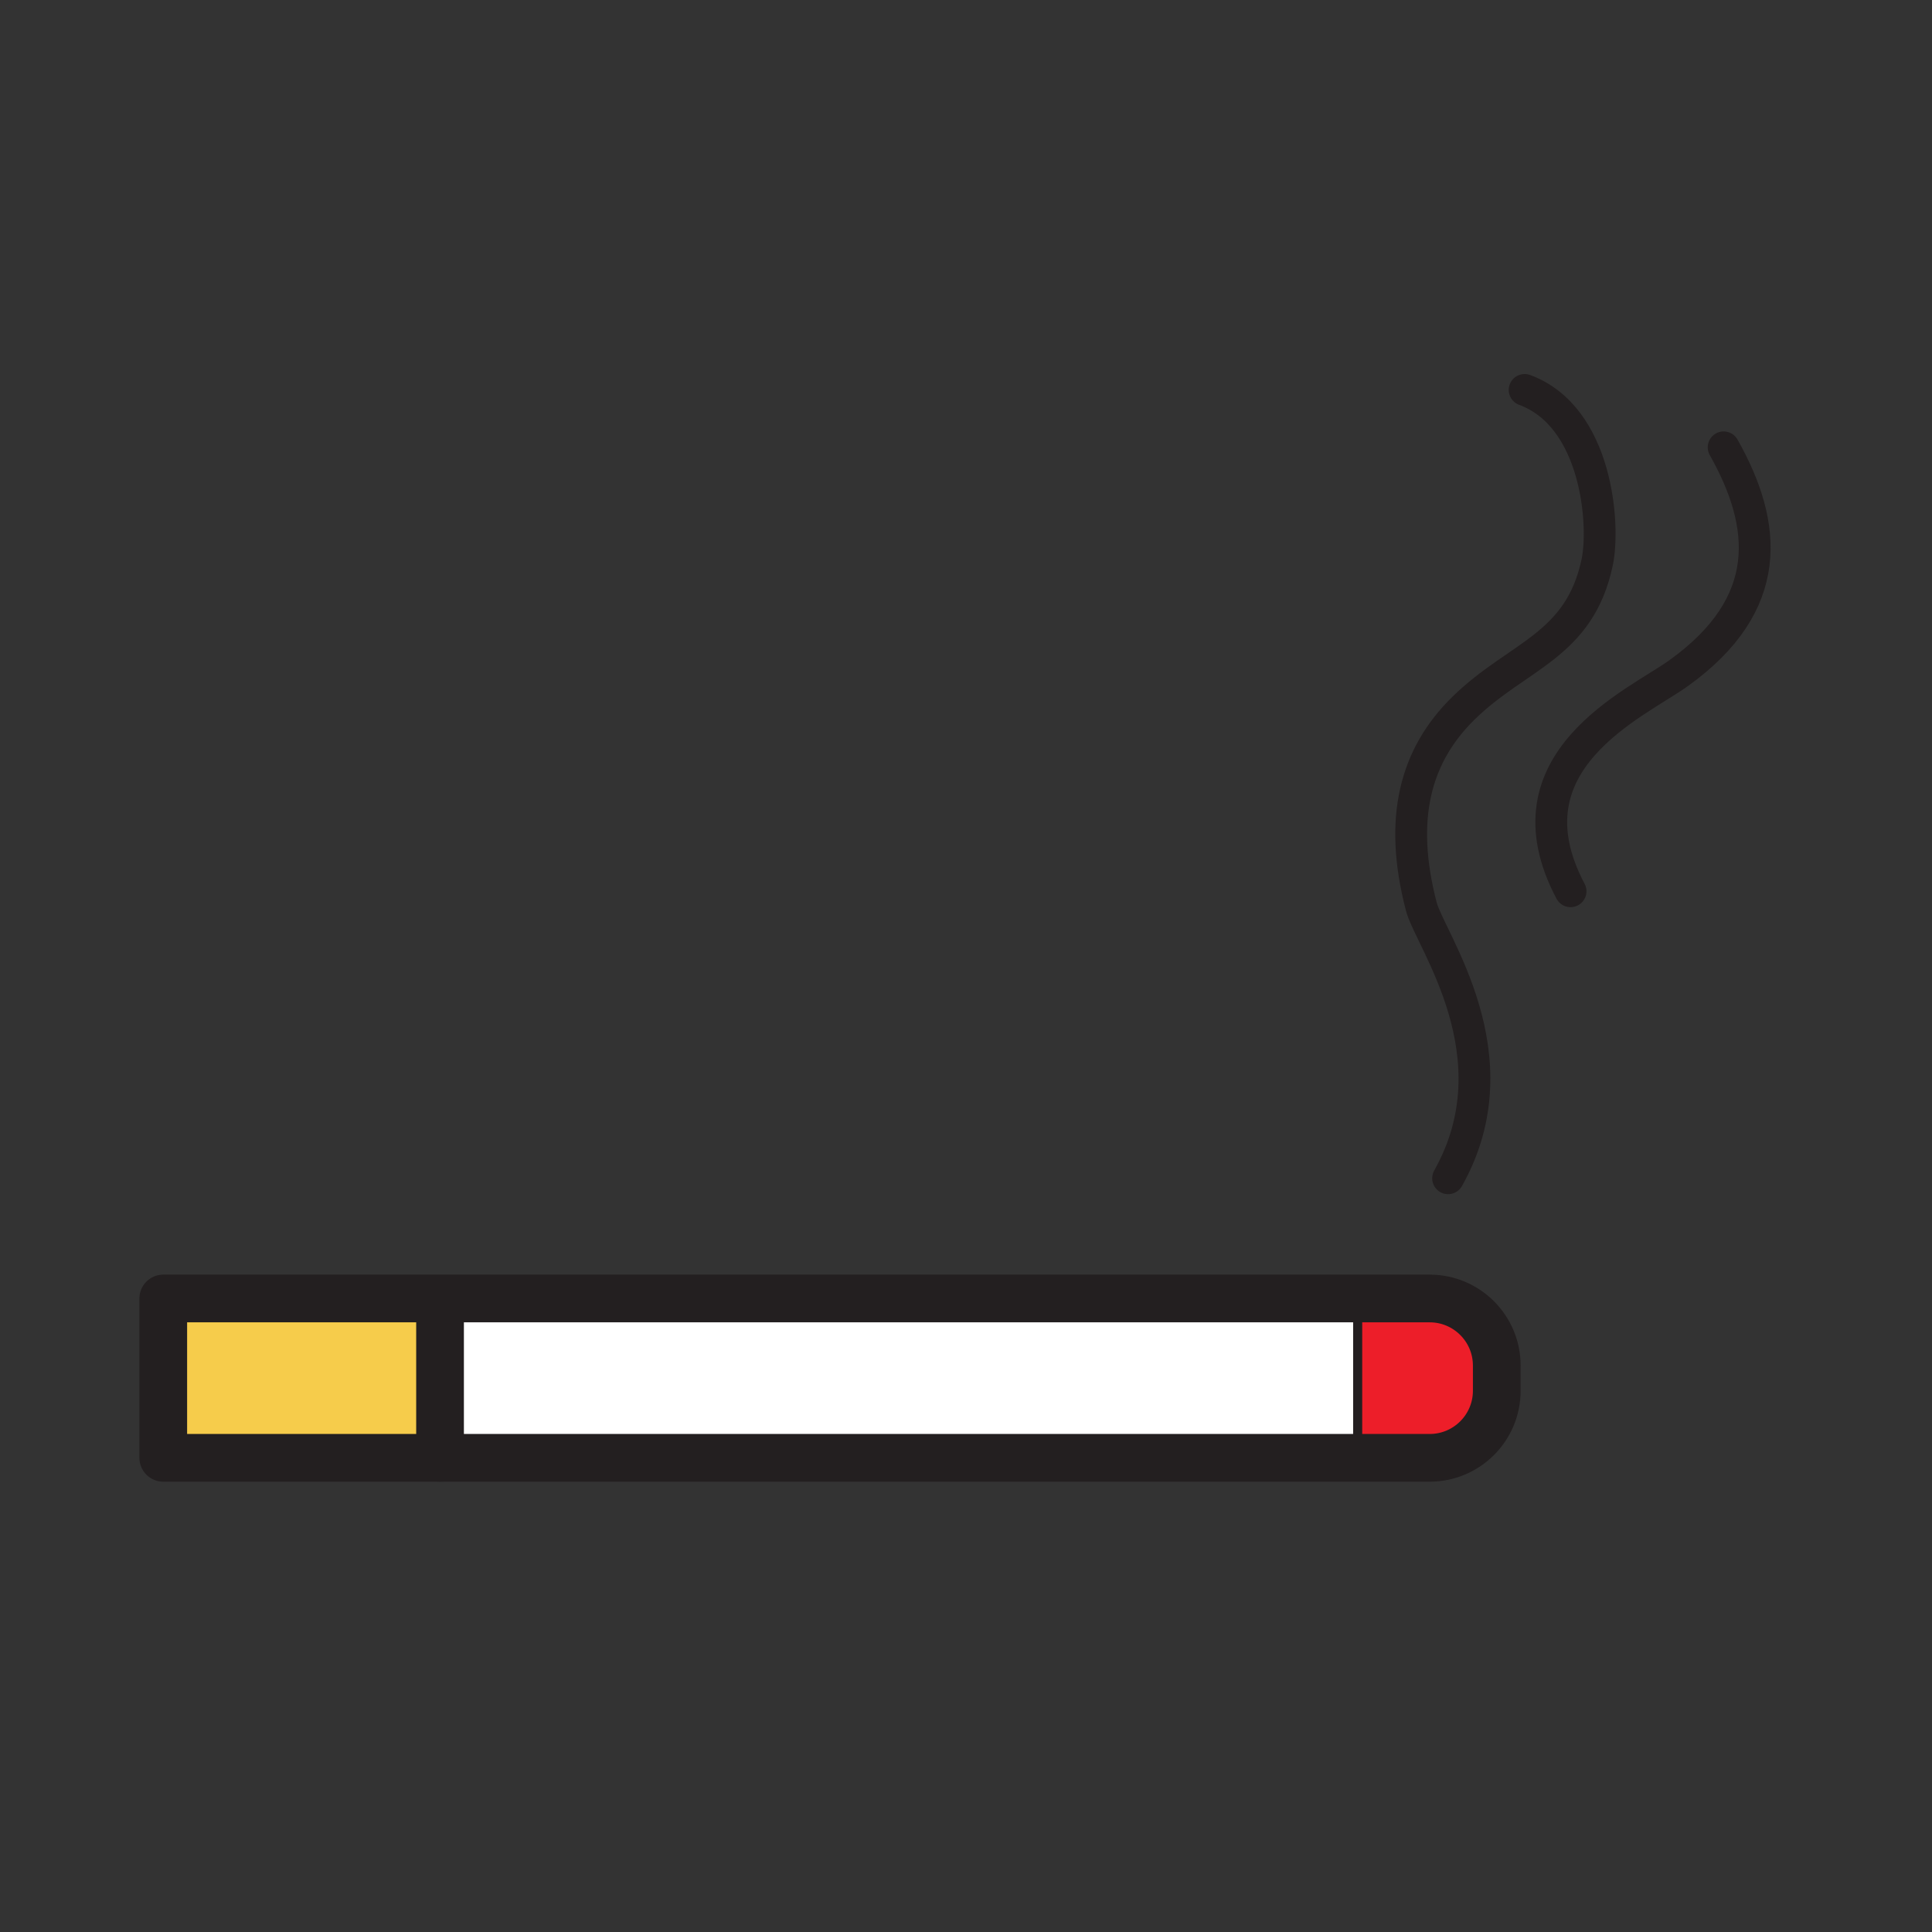 <svg enable-background="new 0 0 850.394 850.394" height="850.394" viewBox="0 0 850.394 850.394" width="850.394" xmlns="http://www.w3.org/2000/svg"><rect x="0" y="0" width="850.394" height="850.394" fill="#333333" stroke="none"/><path d="m193.69 576.46v65.22h-121.83v-70.14h121.83z" fill="#f6cc4b"/><path d="m619.29 571.54h-9.67c2.92-.14 6.21-.17 9.67 0z" fill="#231f20"/><path d="m597.6 641.68h21.87c-11.66.94-21.87 0-21.87 0z" fill="#231f20"/><path d="m652.97 622.61c1.851-23.99 3.69-40.61-14.149-47.38-6.25-2.37-13.17-3.381-19.53-3.69h10c16.3 0 29.53 13.22 29.53 29.53v11.08c0 16.31-13.23 29.529-29.53 29.529h-9.82c15.029-1.209 32.459-5.549 33.499-19.069z" fill="#fff"/><path d="m193.69 571.54h415.93c-7.08.33-12.021 1.24-12.021 1.24v68.899h-403.909v-65.22z" fill="#fff"/><path d="m619.47 641.68h-21.87v-68.9s4.94-.91 12.021-1.24h9.67c6.36.31 13.28 1.32 19.53 3.69 17.84 6.77 16 23.39 14.149 47.38-1.04 13.52-18.47 17.86-33.5 19.07z" fill="#ed1e29"/><g fill="none"><path d="m637.4 518.63c30.31-53.899-7.94-104.82-11.79-119.59-10.11-38.75-2.681-66.49 18.54-87.31 23.75-23.32 51.1-27.15 58.89-64.31 3.44-16.37.05-64-31.95-75.79" stroke="#231f20" stroke-linecap="round" stroke-linejoin="round" stroke-width="14"/><path d="m758.68 196.9c19.46 34.47 22.42 69.06-19.8 99.39-18.76 13.48-77.899 38.73-47.58 96.01" stroke="#231f20" stroke-linecap="round" stroke-linejoin="round" stroke-width="14"/><path d="m193.69 571.54h-121.83v70.14h121.83 403.91 21.87 9.82c16.3 0 29.53-13.22 29.53-29.529v-11.08c0-16.311-13.23-29.53-29.53-29.53h-10-9.67-415.93z" stroke="#231f20" stroke-linecap="round" stroke-linejoin="round" stroke-width="21"/><path d="m609.62 571.54c-7.08.33-12.021 1.24-12.021 1.24v68.899s10.21.94 21.87 0c15.03-1.21 32.46-5.55 33.5-19.069 1.851-23.99 3.69-40.61-14.149-47.38-6.25-2.37-13.17-3.381-19.53-3.69-3.46-.17-6.75-.14-9.67 0z" stroke="#231f20" stroke-linecap="round" stroke-linejoin="round" stroke-width="4"/><path d="m193.69 576.46v65.22" stroke="#231f20" stroke-linecap="round" stroke-linejoin="round" stroke-width="21"/><path d="m0 0h850.394v850.394h-850.394z"/></g></svg>